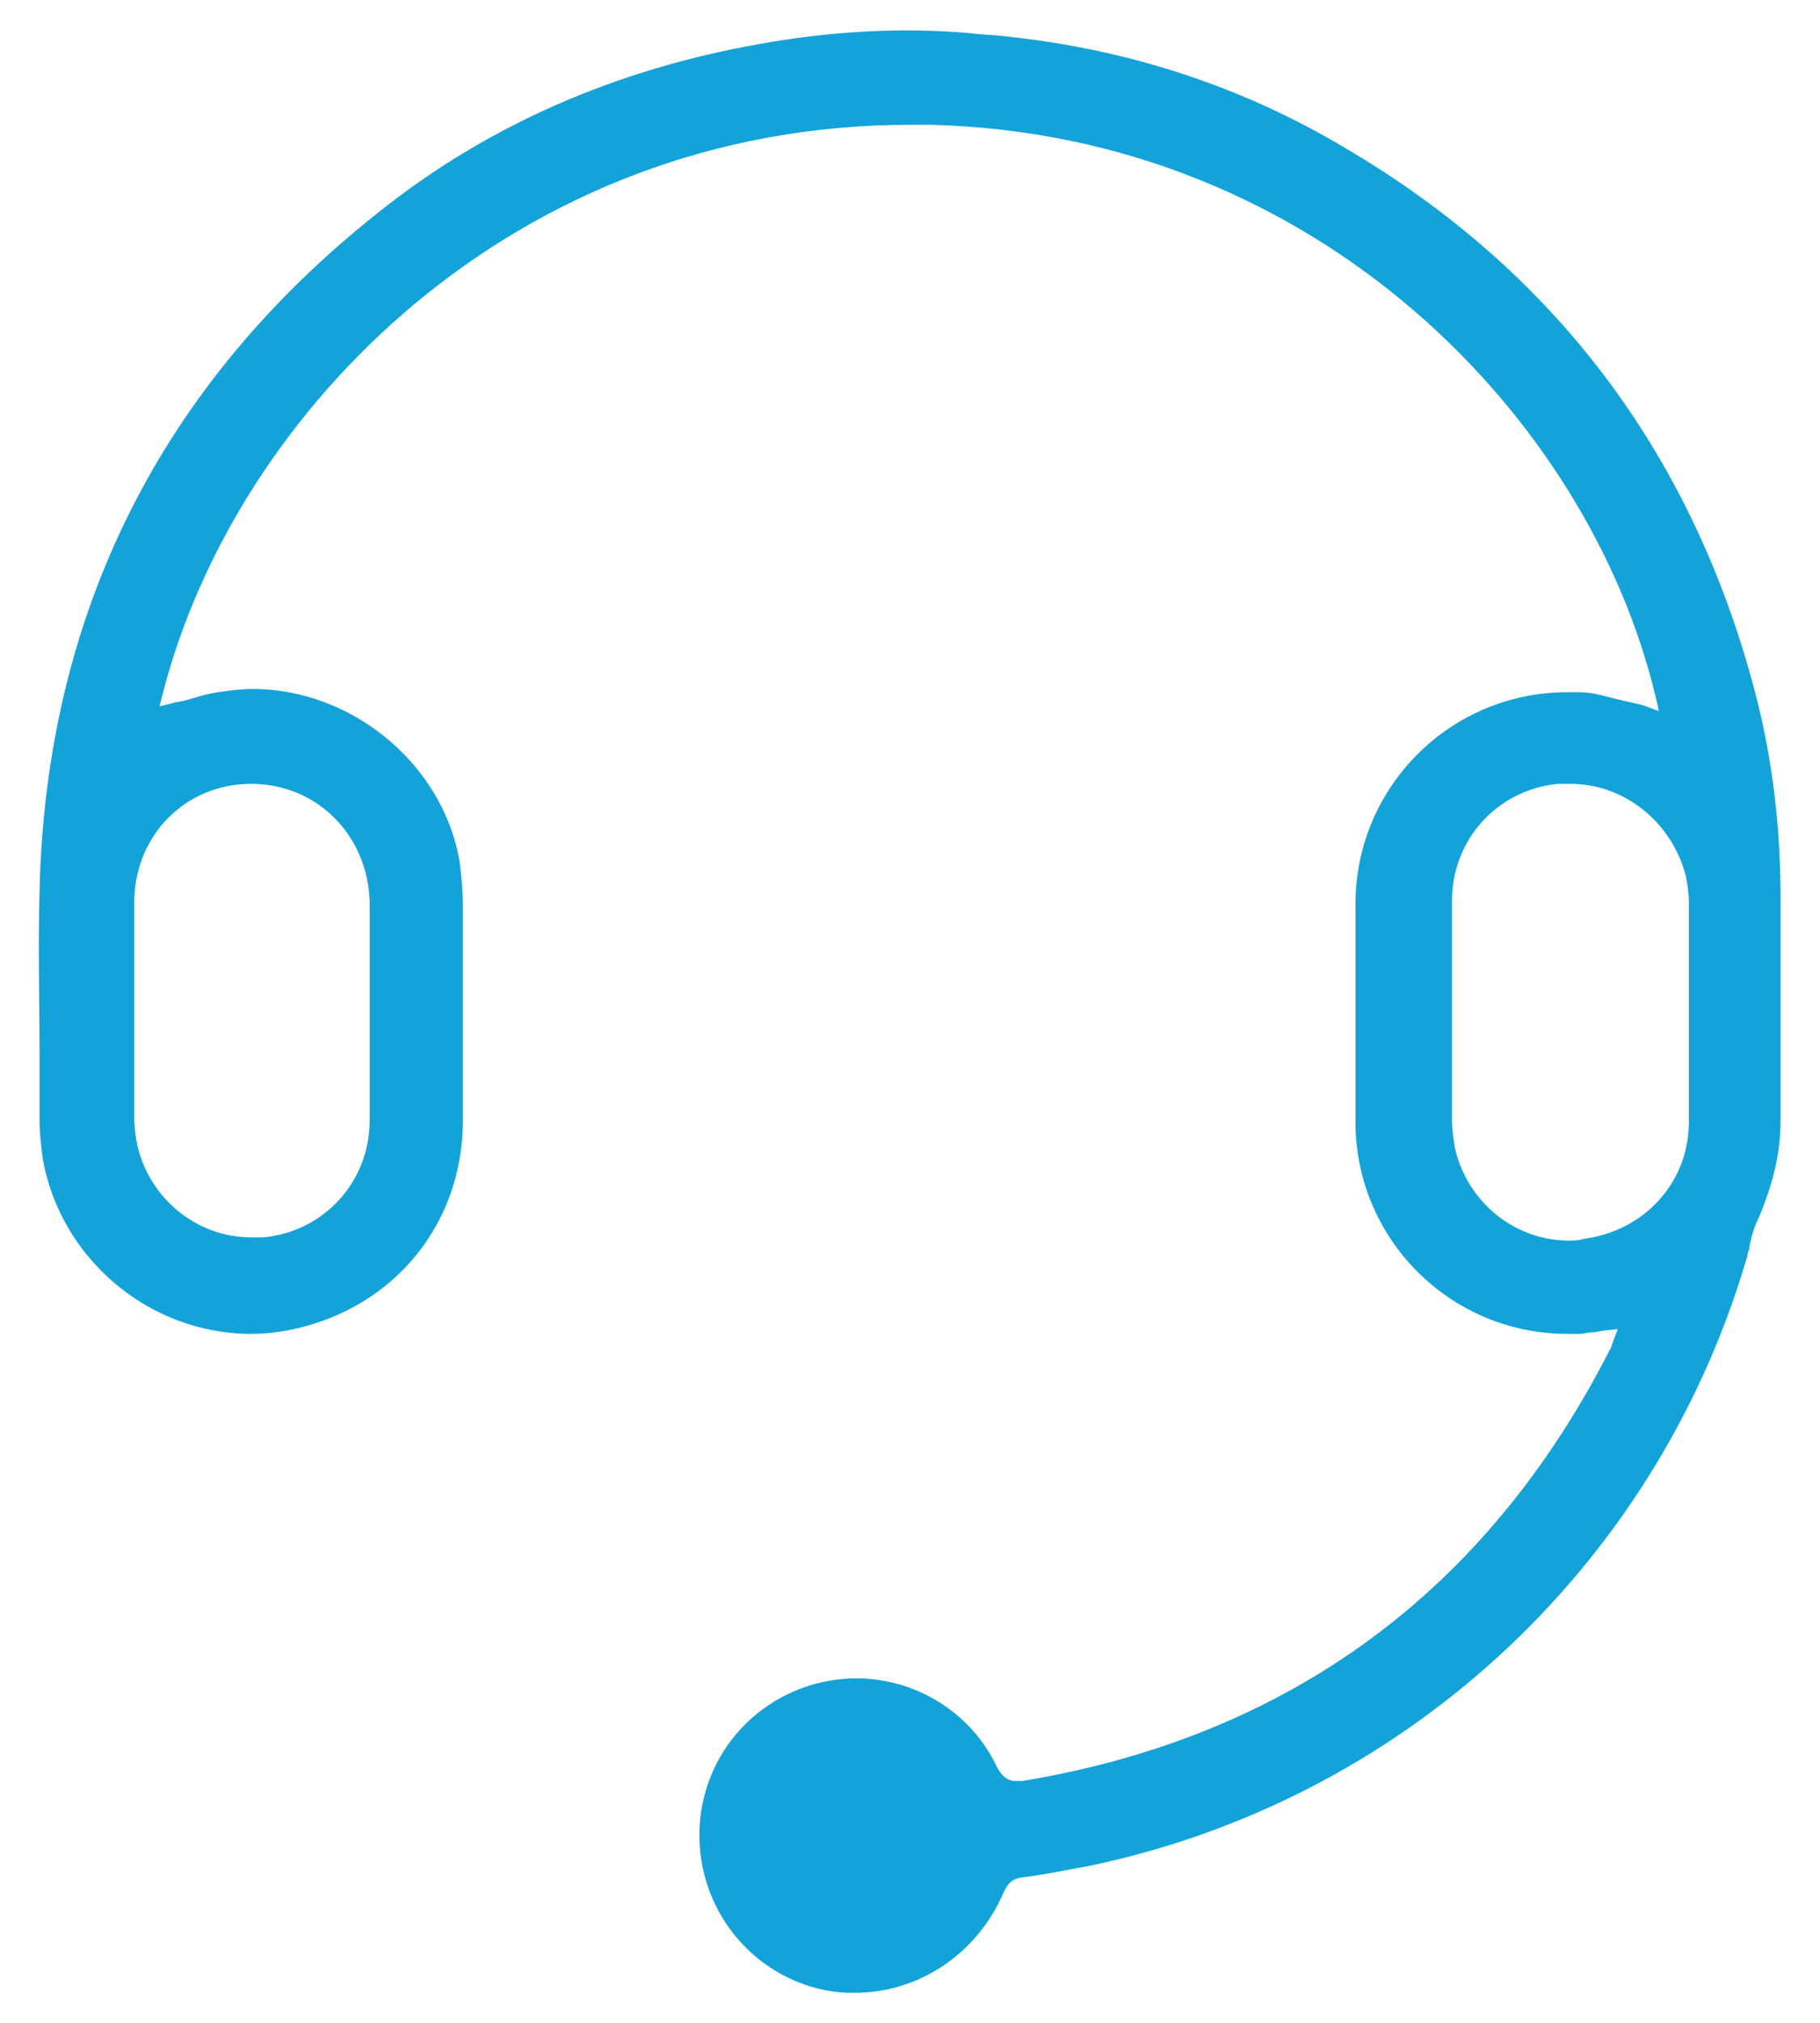 <svg width="18" height="20" viewBox="0 0 18 20" fill="none" xmlns="http://www.w3.org/2000/svg">
<path d="M8.453 19.703H8.375C7.719 19.672 7.141 19.203 6.969 18.547C6.766 17.766 7.172 16.969 7.938 16.688C8.109 16.625 8.297 16.594 8.469 16.594C9.063 16.594 9.609 16.938 9.859 17.469C9.922 17.594 10 17.609 10.047 17.609H10.11C12.75 17.172 14.703 15.734 15.922 13.344C15.938 13.328 15.938 13.297 15.953 13.266L16 13.141L15.86 13.156L15.766 13.172C15.703 13.172 15.672 13.188 15.625 13.188H15.5C14.344 13.188 13.406 12.25 13.406 11.094V8.937C13.406 7.781 14.344 6.844 15.5 6.844H15.625C15.766 6.844 15.891 6.891 16.031 6.922C16.094 6.937 16.172 6.953 16.235 6.969L16.281 6.984L16.406 7.031L16.375 6.891C15.719 4.141 13.031 1.328 9.203 1.234H9C5.094 1.234 2.328 4.062 1.609 6.859L1.578 6.984L1.703 6.953C1.75 6.937 1.797 6.937 1.844 6.922C1.953 6.891 2.047 6.859 2.156 6.844C2.266 6.828 2.391 6.812 2.5 6.812C3.484 6.812 4.391 7.562 4.547 8.531C4.563 8.656 4.578 8.812 4.578 8.969V11.078C4.578 12.094 3.906 12.922 2.906 13.141C2.766 13.172 2.625 13.188 2.484 13.188C1.469 13.188 0.594 12.438 0.422 11.453C0.406 11.312 0.391 11.203 0.391 11.094V10.469C0.391 9.922 0.375 9.359 0.391 8.812C0.453 6.062 1.594 3.797 3.75 2.094C4.828 1.234 6.094 0.687 7.5 0.437C8.188 0.312 8.906 0.266 9.594 0.328C9.703 0.344 9.828 0.344 9.938 0.359C11.156 0.484 12.297 0.859 13.313 1.469C15.36 2.672 16.703 4.453 17.328 6.734C17.516 7.406 17.61 8.125 17.61 8.875V11.078C17.61 11.406 17.531 11.719 17.391 12.047C17.344 12.141 17.313 12.25 17.297 12.359C17.281 12.391 17.281 12.438 17.266 12.469C16.36 15.516 13.86 17.812 10.75 18.453C10.563 18.484 10.36 18.531 10.11 18.562C9.984 18.578 9.953 18.656 9.922 18.719C9.672 19.297 9.109 19.703 8.453 19.703ZM15.531 7.75H15.406C14.797 7.812 14.36 8.312 14.36 8.906V11.078C14.36 11.172 14.375 11.266 14.391 11.359C14.516 11.891 14.985 12.266 15.516 12.266C15.563 12.266 15.61 12.266 15.656 12.25C16.266 12.172 16.703 11.688 16.703 11.094V8.922C16.703 8.828 16.688 8.734 16.672 8.656C16.531 8.125 16.063 7.75 15.531 7.75ZM2.484 7.75C1.828 7.75 1.328 8.266 1.328 8.922V11.062C1.328 11.156 1.344 11.25 1.359 11.328C1.484 11.859 1.953 12.234 2.484 12.234H2.609C3.219 12.172 3.656 11.672 3.656 11.078V8.922C3.641 8.266 3.141 7.75 2.484 7.75Z" fill="#13A3D9"/>
</svg>
